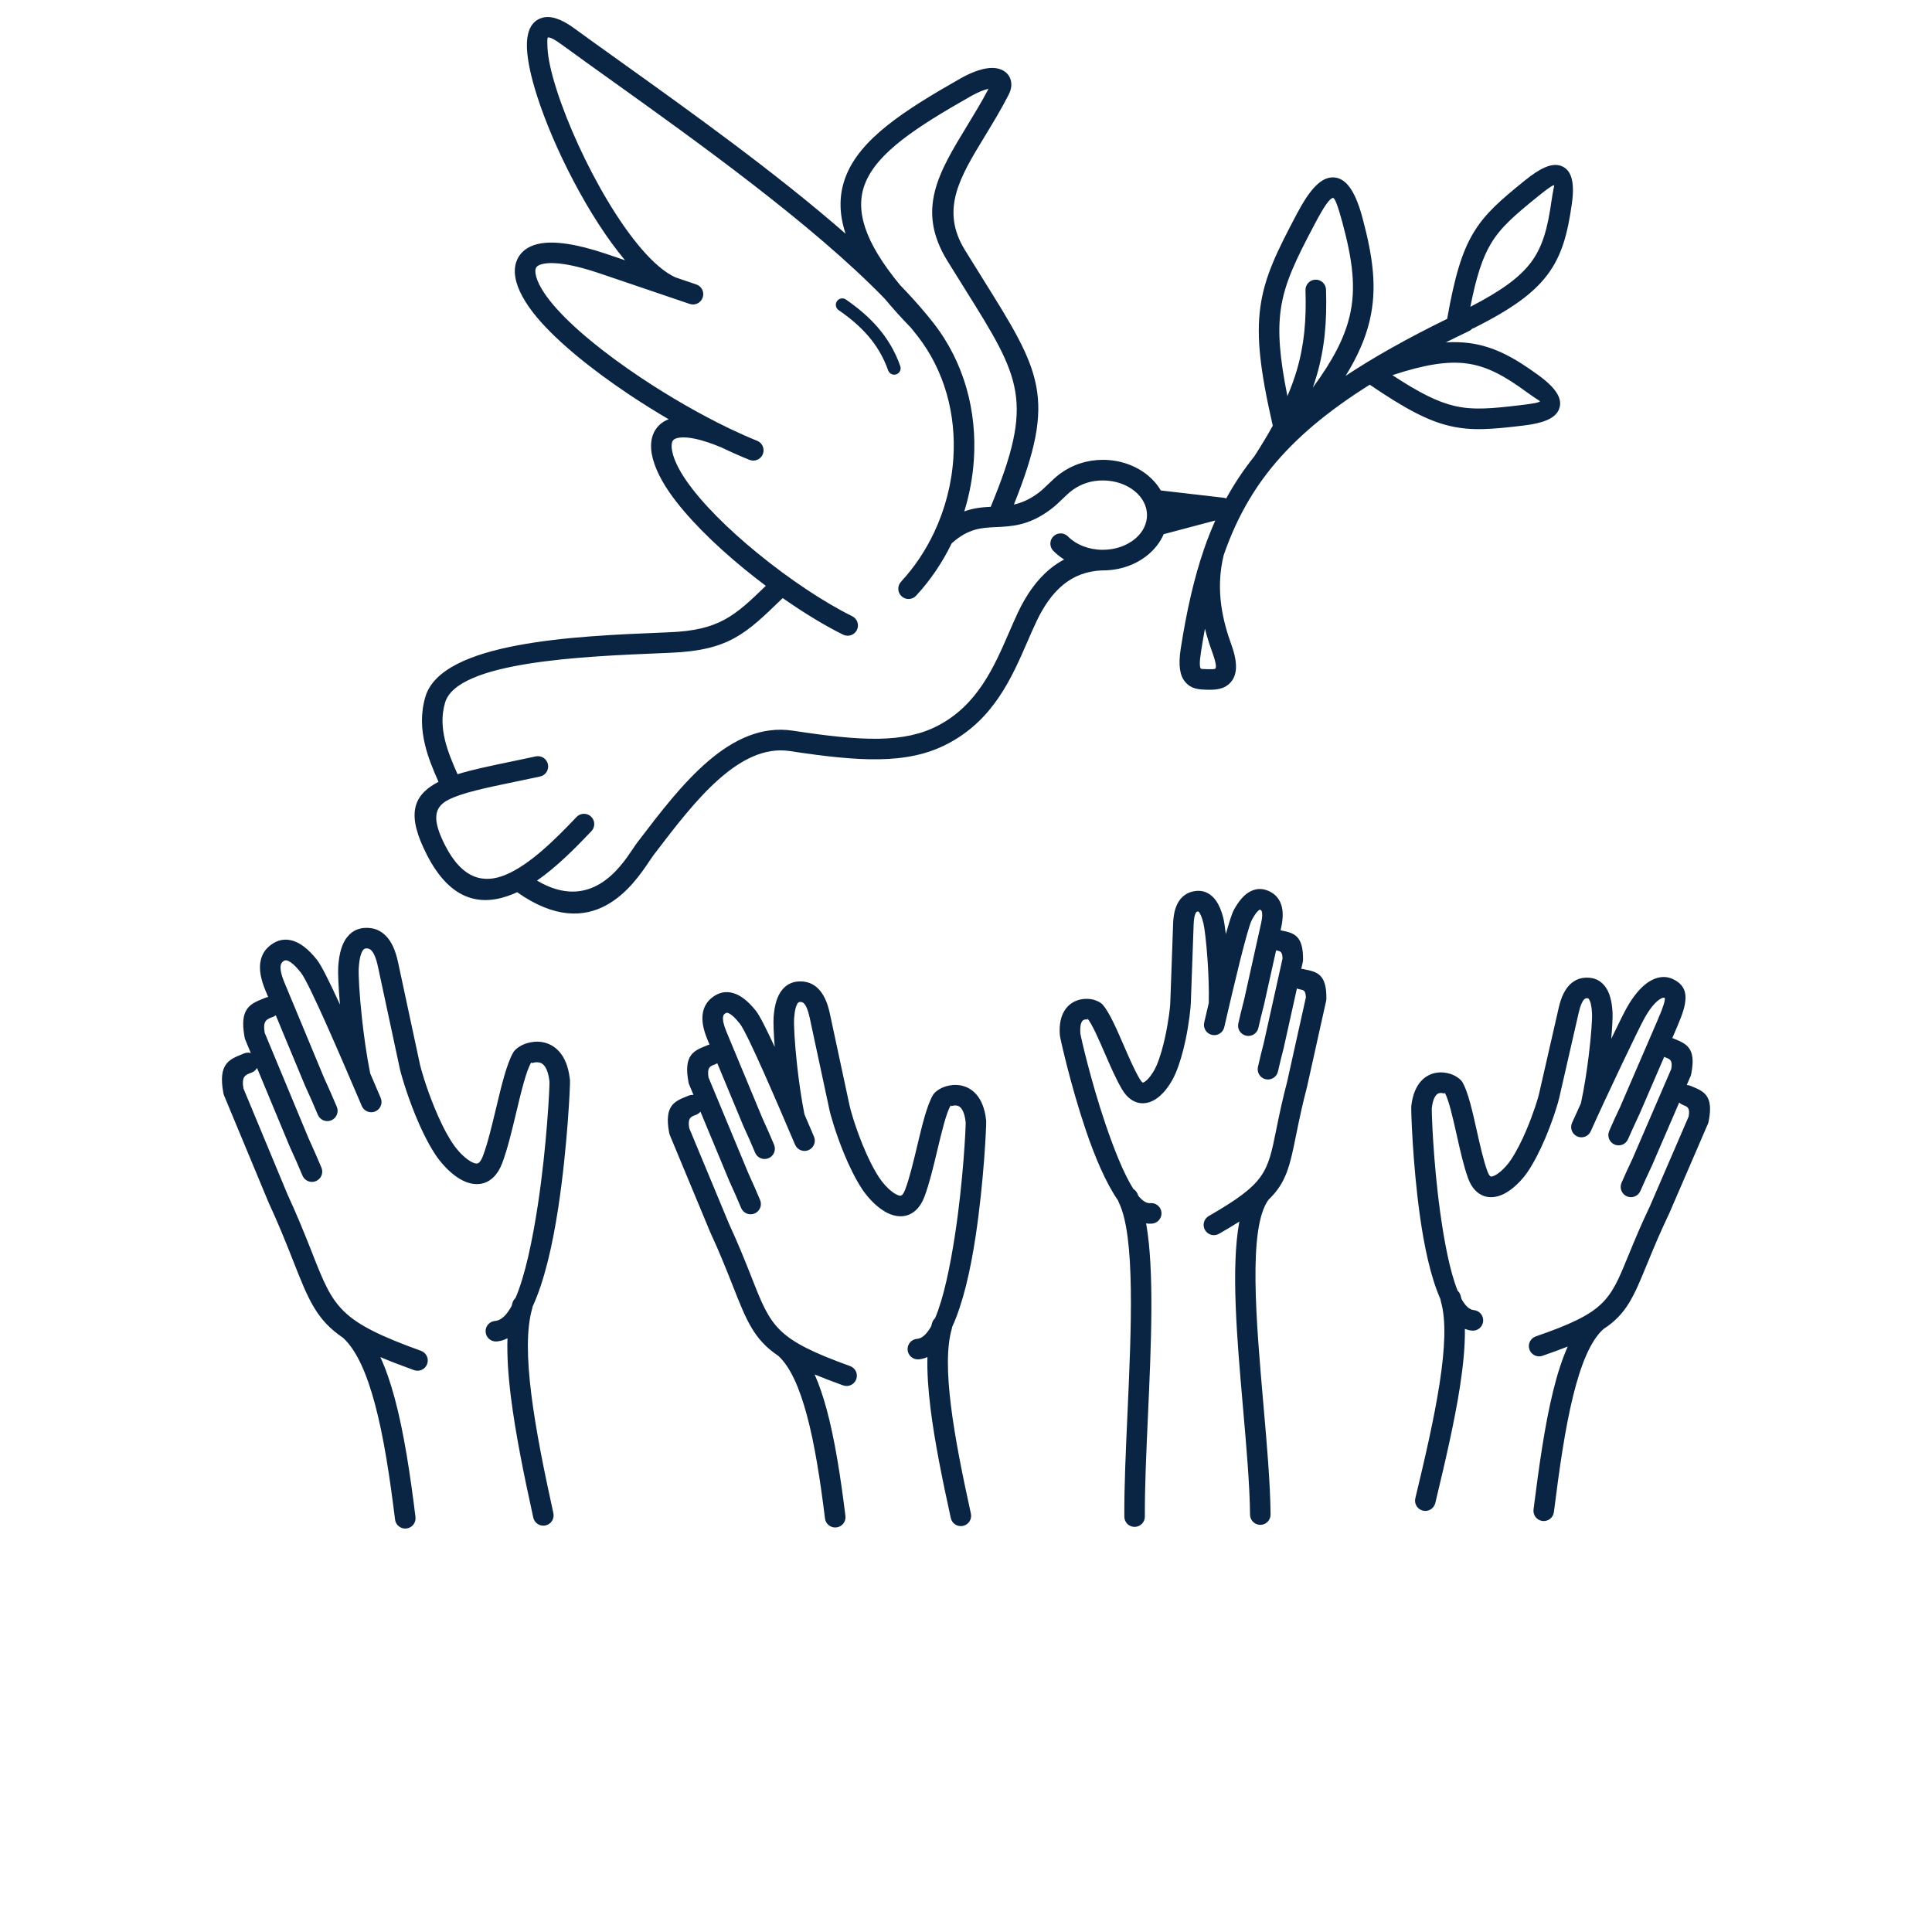 <svg xmlns="http://www.w3.org/2000/svg" xmlns:xlink="http://www.w3.org/1999/xlink" xml:space="preserve" version="1.1" style="shape-rendering:geometricPrecision;text-rendering:geometricPrecision;image-rendering:optimizeQuality;"  width="150px" height="150px" viewBox="0 0 60000 75000" x="0px" y="0px" fill-rule="evenodd" clip-rule="evenodd"><defs><style type="text/css">
   
    .fil0 {fill:#0A2443}
   
  </style></defs><g><path class="fil0" d="M28063.94 23124.73c-149.28,162.23 -401.83,172.72 -564.06,23.44 -162.23,-149.28 -172.72,-401.83 -23.44,-564.06 521.64,-564.65 950.73,-1208.94 1279.15,-1900.56 1.64,-3.56 3.32,-7.1 5.07,-10.62 428.16,-905.17 683.94,-1891.07 748.6,-2885.67 109.23,-1680.33 -326.92,-3382.06 -1398.64,-4754.64 -80.9,-103.61 -165.06,-208.01 -252.05,-313.08 -378.57,-389.87 -713.78,-761.9 -1008.19,-1117.85 -2798.99,-2888.14 -7302.34,-6110.83 -10656.4,-8510.93 -652.5,-466.92 -1259.5,-901.28 -1891.29,-1361.8 -289.02,-210.67 -460.3,-292.68 -534.6,-272.08 -22.18,6.15 -25.53,153.42 -14.37,399.02 18.62,409.84 145.12,973.62 352.41,1622.37 842.35,2636.21 2953.66,6525.76 4610.54,7287.85l813.27 276.11c208.83,70.76 320.76,297.43 250,506.26 -70.76,208.83 -297.43,320.76 -506.26,250l-3478.32 -1180.91c-1050.78,-356.73 -1760.16,-458.33 -2185.45,-379.5 -150.82,27.95 -245.04,75.13 -288.93,136.87 -39.45,55.49 -47.95,144.63 -28.94,259.96 52.12,316.18 291.21,732.55 678.63,1190.38 751.24,887.76 2001.38,1895.74 3386.77,2821.62 1130.13,755.3 2346,1452.77 3453.22,1984.57 11.98,5.06 23.59,10.61 34.8,16.67 362.98,173.57 714.04,329.16 1046.23,462.88 204.51,81.98 303.85,314.24 221.87,518.75 -81.98,204.51 -314.24,303.85 -518.75,221.87 -347.36,-139.83 -714.32,-302.54 -1093.53,-484 -760.04,-315.91 -1289.67,-423.16 -1625.41,-378.27 -128.13,17.13 -210,55.43 -250.95,109.91 -43.88,58.37 -59.43,154.86 -49.79,280.56 25.79,336.25 226.92,786.12 564.84,1275.15 609.77,882.44 1628.11,1887.38 2758.12,2812.25 1233.35,1009.45 2588.48,1913.74 3685.86,2454.74 197.61,97.51 278.76,336.76 181.25,534.37 -97.51,197.61 -336.76,278.76 -534.37,181.25 -714.28,-352.14 -1527.71,-846.88 -2346.37,-1420.41l-21.61 20.96c-1415.8,1372.93 -2069.96,2007.29 -4334.12,2102.74l-352.38 14.64c-3045.29,125.67 -7927.51,327.17 -8397.86,1918.34 -147.14,497.74 -117.76,983.85 -6.35,1448.46 110.42,460.42 303.39,911.03 490.51,1333.3 562.88,-175.63 1267.18,-321.99 2109.28,-496.95 270.55,-56.21 556.7,-115.67 926.26,-195.2 215.73,-45.73 427.71,92.09 473.44,307.82 45.73,215.73 -92.09,427.71 -307.82,473.44 -282.13,60.71 -615,129.88 -929.38,195.2 -1193.19,247.91 -2096.51,435.61 -2627.75,707.74 -565.61,289.74 -643.02,764.21 -123.02,1779.29 675.25,1318.14 1510.8,1480.35 2343.77,1133.06 955.41,-398.34 1952.59,-1401.42 2754.11,-2244.74 151.87,-159.64 404.42,-165.93 564.06,-14.06 159.64,151.87 165.93,404.42 14.06,564.06 -616.1,648.23 -1343.63,1386.18 -2113.15,1919.73 2076.27,1228.49 3240.94,-513.38 3716.59,-1224.82 68.01,-101.73 124.6,-186.36 170.32,-246.22l90.92 -119.09c1608.79,-2107.54 3512.56,-4601.48 5955.06,-4229.45 1323.93,201.68 2413.84,327.73 3333.27,312.3 889.54,-14.93 1628.49,-161.55 2284.7,-501.17 1547.43,-800.87 2190.9,-2282.95 2762.92,-3600.52 123.61,-284.74 244.23,-562.54 353,-792.71 321.31,-679.88 726.27,-1271.23 1253.78,-1702.64 168.45,-137.77 348.55,-258.85 541.41,-360.98 -153.55,-97.45 -293.72,-209.59 -417.57,-334.02 -155.33,-156.19 -154.63,-408.73 1.56,-564.06 156.19,-155.33 408.73,-154.63 564.06,1.56 158.49,159.23 361.49,290.17 595.04,381.33 227.97,88.97 485.1,138.75 758.82,138.75 490.24,0 929.59,-160.24 1243.58,-419.28 193.73,-159.82 338.44,-357.83 414.04,-577.36 5.34,-35.58 15.46,-70.02 29.85,-102.47 19.16,-80.23 29.2,-162.86 29.2,-247.14 0,-357.78 -180.8,-685.84 -473.09,-926.97 -313.99,-259.04 -753.34,-419.28 -1243.58,-419.28 -224.34,0 -436.05,32.89 -631.33,95.91 -197.84,63.84 -383.22,159.49 -552.01,284 -128.99,95.14 -252.94,214.86 -378.27,335.9 -144.06,139.14 -289.77,279.86 -469.2,413.47 -838.85,624.63 -1489.67,653.97 -2123.05,682.49 -541.39,24.39 -1066.85,48.16 -1711.99,629.91 -358.14,738.39 -821.17,1426.69 -1380.6,2032.26zm-14081.42 35617.87c46.6,215.73 -90.52,428.41 -306.25,475.01 -215.73,46.6 -428.41,-90.52 -475.01,-306.25 -363.62,-1653.37 -693.53,-3273.2 -870.59,-4698.98 -102.5,-825.36 -153.48,-1589.02 -130.28,-2262.1 -124.03,66.47 -254.25,108.22 -391.05,122l-32.91 3.31c-220.05,14.66 -410.34,-151.83 -425,-371.88 -14.66,-220.05 151.83,-410.34 371.88,-425 13.85,-0.97 0,0.6 7.91,-0.19 231.06,-23.27 440.59,-235.22 629.89,-579.79 10.76,-42.3 22.06,-83.93 33.96,-124.83 21.51,-74.22 62.72,-137.37 116.29,-185.44 371.06,-858.73 655.95,-2225.79 865.87,-3598.05 354.38,-2316.7 460.72,-4614.83 453.43,-4787.31l-0.21 0.02 -0.19 -2.29c-0.52,-6.33 -0.87,-12.64 -1.1,-18.92 -35.04,-318.51 -113.94,-514.06 -212.28,-626.42 -59.06,-67.47 -128.02,-100.67 -195.99,-112.51 -83.66,-14.58 -168.78,-3.01 -240.11,18.84 -54,16.54 -51.41,-31.06 -62.62,-11.74 -196.75,339.11 -385.77,1131.06 -581.33,1950.49 -166.28,696.74 -337.11,1412.49 -541.7,1953.66 -84.74,224.15 -191.51,395.09 -314.15,521.4 -237.46,244.58 -515.27,320.07 -805.88,282.14 -241.54,-31.52 -478.41,-147.16 -694.89,-305.32 -318.61,-232.77 -606.99,-568.41 -784.51,-839.35 -292.87,-446.98 -554.19,-994.08 -769.14,-1518.9 -356.53,-870.53 -587.74,-1692.24 -620.37,-1878.76l-835.65 -3898.07c-70.97,-331.08 -159.38,-522.49 -255.52,-624.16 -54.44,-57.57 -116.61,-76.24 -178.97,-77 -51.14,-0.62 -100.71,12.44 -136.32,57.88 -83.51,106.55 -147.65,317.55 -172.59,696.37 -17.38,264.03 23.48,1028.01 123.04,1946.88 74.67,689.17 181.4,1454.62 320.01,2148.57 101.96,237.79 196.34,458.72 279.59,653.62l129.36 302.69c86.29,202.79 -8.15,437.15 -210.94,523.44 -202.79,86.29 -437.15,-8.15 -523.44,-210.94l-129.36 -302.69c-629.08,-1472.76 -1903.94,-4457.34 -2232.66,-4871.38 -236.46,-297.85 -408.97,-434.93 -537.59,-474.81 -56.19,-17.43 -104.45,-0.23 -145.84,29.16 -50.83,36.09 -91.33,86.8 -103.32,165.03 -21.35,139.2 14.76,347.36 144.68,659.81l1534.09 3689.22c89.47,194.14 178.1,392.05 265.33,591.05 90.78,207.09 168.23,388.05 235.57,548.86 84.57,203.65 -11.97,437.31 -215.62,521.88 -203.65,84.57 -437.31,-11.97 -521.88,-215.62 -77.51,-185.11 -154.46,-365.57 -229.33,-536.36 -77.07,-175.82 -164.03,-369.36 -263.18,-584.35 -2.16,-4.68 -4.19,-9.38 -6.15,-14.1l-0.1 0.04 -1134.23 -2727.62c-30.13,24.52 -64.38,45.01 -102.26,60.36 -116.06,47.2 21.76,-9.69 -70.11,26.84 -182.9,72.7 -336.17,133.7 -257.71,593.26l1703.24 4095.99c89.47,194.14 178.1,392.05 265.33,591.05 90.78,207.09 168.23,388.05 235.57,548.86 84.57,203.65 -11.97,437.31 -215.62,521.88 -203.65,84.57 -437.31,-11.97 -521.88,-215.62 -77.51,-185.11 -154.46,-365.57 -229.33,-536.36 -77.07,-175.82 -164.03,-369.36 -263.18,-584.35 -2.16,-4.68 -4.19,-9.38 -6.15,-14.1l-0.1 0.04 -1265.67 -3043.69c-42.76,77.06 -111.16,140.55 -199.2,176.21 -98.98,40.28 19.51,-8.76 -70.15,26.86 -182.88,72.69 -336.12,133.68 -257.65,593.24l1703.23 4096c89.47,194.15 178.1,392.03 265.34,591.06 90.78,207.07 168.2,387.99 235.56,548.86 183.61,438.46 337.37,828.88 475.08,1178.6 823.59,2091.45 1032.79,2622.68 4212.99,3770.69 207.1,74.21 314.83,302.28 240.62,509.38 -74.21,207.1 -302.28,314.83 -509.38,240.62 -497.99,-179.77 -930.27,-346.07 -1308.09,-505.84 215.13,468.86 399.05,1009.19 558.75,1603.5 356.65,1327.24 599.29,2932.67 804.89,4604.38 26.75,219.19 -129.25,418.57 -348.44,445.32 -219.19,26.75 -418.57,-129.25 -445.32,-348.44 -202.03,-1642.67 -438.95,-3214.64 -783.01,-4495 -313.06,-1165.04 -707.92,-2078.57 -1236.5,-2559.81 -1033.66,-698.15 -1344.22,-1485.96 -1930.27,-2974.18 -135.55,-344.23 -286.9,-728.54 -468.82,-1162.96 -77.49,-185.07 -154.45,-365.58 -229.32,-536.36 -77.06,-175.8 -164.04,-369.38 -263.19,-584.36 -2.16,-4.68 -4.19,-9.38 -6.15,-14.1l-0.1 0.04 -1721.38 -4139.63c-13.3,-32.03 -22.11,-64.82 -26.74,-97.63 -209.58,-1124.64 224.15,-1297.29 744.14,-1504 45.37,-18.02 -80.11,31.74 63.91,-26.86 85.58,-34.67 176.15,-37.53 258.61,-14.18l-215.13 -517.34c-13.3,-32.04 -22.13,-64.81 -26.75,-97.64 -209.58,-1124.68 224.19,-1297.32 744.21,-1504.01 47.61,-18.93 -97.2,38.66 63.87,-26.84 35.49,-14.38 71.84,-23.27 108.11,-27.11l-107.85 -259.37c-192.44,-462.79 -239.5,-812.96 -197.8,-1084.83 51.04,-332.82 219.86,-546.02 431.44,-696.27 224.28,-159.26 497.71,-248.66 842.72,-141.66 272.56,84.52 580.85,302.9 928.21,740.43 169.95,214.06 508.16,901.19 889.56,1734.41 -60.33,-690.96 -82.42,-1244.18 -67.04,-1477.72 36.75,-558.08 165.74,-912.94 341.35,-1136.99 223.51,-285.16 499.17,-367.49 773.82,-364.14 259.48,3.17 519.56,82.42 750.85,327 189.58,200.48 350.51,515.55 455.52,1005.42l834.86 3893.88c2.75,10.58 5.12,21.35 7.03,32.31 28.72,164.21 239.54,905.36 570.37,1713.14 196.59,479.99 434.82,979.19 700.4,1384.52 135.89,207.4 352.88,461.59 587.63,633.09 116.9,85.4 230.88,146.03 326.13,158.46 46.14,6.02 91.12,-6.82 130.88,-47.78 48.19,-49.64 95,-129.61 139.15,-246.4 182.58,-482.93 348.73,-1179.1 510.46,-1856.78 208.93,-875.43 410.86,-1721.48 668.83,-2166.11 69.21,-119.28 274.32,-274.89 521.98,-350.76 175.65,-53.81 389.02,-81.61 605.75,-43.84 232.41,40.49 465.85,151.38 661.61,375.01 197.41,225.53 350.2,565.85 405.41,1067.42 2.16,12.24 3.81,24.67 4.85,37.3l0.19 2.29 -0.39 0.03 0.39 4.65c10.18,143.61 -93.36,2573.59 -459.48,4966.99 -216.16,1413.05 -533.16,2824.51 -993.25,3814.44 -2.37,24.02 -6.95,48.16 -13.91,72.17 -230.97,793.85 -205.64,1955.81 -36.26,3319.72 173.47,1396.81 499,2994.31 858.09,4627.1zm16207.87 17.29c46.6,215.73 -90.52,428.41 -306.25,475.01 -215.73,46.6 -428.41,-90.52 -475.01,-306.25 -329.41,-1499.22 -627.65,-2967.24 -787.37,-4259.57 -89.33,-722.84 -135.09,-1393.9 -118.91,-1989.88 -100.28,46.98 -204.89,76.91 -314.04,87.91 -23.96,2.4 -25.27,2.85 -29.52,3.15 -220.05,15.53 -411.04,-150.26 -426.57,-370.31 -15.53,-220.05 150.26,-411.04 370.31,-426.57 16.66,-1.18 -3.94,1.13 7.66,-0.03 196.37,-19.78 375.68,-198.57 538.82,-490.47 10.61,-42.18 21.81,-83.65 33.65,-124.34 21.54,-74.33 62.85,-137.55 116.53,-185.65 329.96,-774.76 585.73,-2010.04 775.44,-3250.13 320.44,-2094.86 417.78,-4170.73 412.14,-4343.33l-0.29 0.02 -0.18 -2.08c-0.64,-7.4 -1.06,-14.78 -1.29,-22.12 -31.14,-278.86 -99.29,-448.91 -183.83,-545.47 -47.5,-54.26 -102.75,-80.93 -157.11,-90.4 -70.04,-12.2 -141.62,-2.42 -201.76,16 -40.3,12.34 -22.28,-50.94 -36.11,-27.1 -176.14,303.56 -347.43,1021.25 -524.65,1763.84 -151.41,634.45 -306.97,1286.21 -494.01,1780.94 -78.89,208.69 -178.71,368.25 -293.6,486.6 -224.89,231.63 -488.06,303.12 -763.42,267.18 -226.26,-29.53 -447.23,-137.18 -648.61,-284.3 -293.51,-214.43 -558.99,-523.34 -722.3,-772.6 -267.54,-408.34 -506.23,-908.02 -702.52,-1387.3 -325.37,-794.43 -536.53,-1545.29 -566.38,-1715.91l-759.6 -3543.36c-63.32,-295.4 -139.76,-463.61 -221.72,-550.28l-0.73 -0.79 -0.84 0.79c-41.49,-43.87 -89.05,-58.11 -136.82,-58.69 -36.37,-0.44 -71.19,8.3 -95.06,38.75 -71.76,91.56 -127.15,276.91 -149.29,613.26 -15.69,238.53 21.43,930.68 111.75,1764.24 67.69,624.77 164.32,1318.19 289.63,1946.56 92.24,215.11 177.62,414.98 252.98,591.42l117.56 275.08c86.29,202.79 -8.15,437.15 -210.94,523.44 -202.79,86.29 -437.15,-8.15 -523.44,-210.94l-117.56 -275.08c-571.37,-1337.66 -1729.42,-4048.79 -2025.34,-4421.52 -209.99,-264.51 -360.7,-385.47 -471.14,-419.72 -38,-11.78 -71.68,0.58 -101.03,21.42 -38.93,27.65 -69.94,66.38 -79.08,125.99 -18.49,120.55 13.85,303.41 129.16,580.71l1394.84 3354.36c80.83,175.47 161.44,355.44 241.14,537.27 83.25,189.9 153.71,354.47 214.5,499.66 84.57,203.65 -11.97,437.31 -215.62,521.88 -203.65,84.57 -437.31,-11.97 -521.88,-215.62 -70.91,-169.37 -140.86,-333.43 -208.26,-487.16 -69.55,-158.67 -148.5,-334.35 -239.03,-530.67 -2.16,-4.68 -4.19,-9.38 -6.15,-14.1l-0.1 0.04 -1013.89 -2438.24c-19.81,12.49 -41,23.41 -63.47,32.51 -112.17,45.61 27.22,-11.87 -64.03,24.41 -150.81,59.94 -277.32,110.28 -212.68,495.72l1547.12 3720.54c80.83,175.47 161.44,355.44 241.14,537.27 83.28,189.99 153.73,354.55 214.5,499.66 84.57,203.65 -11.97,437.31 -215.62,521.88 -203.65,84.57 -437.31,-11.97 -521.88,-215.62 -70.96,-169.45 -140.92,-333.53 -208.26,-487.16 -69.55,-158.67 -148.5,-334.35 -239.03,-530.67 -2.16,-4.68 -4.19,-9.38 -6.15,-14.1l-0.1 0.04 -1125.16 -2705.8c-41.11,50.59 -95.18,91.81 -159.86,118.01 -116.39,47.35 23.86,-10.54 -64.02,24.4 -150.81,59.94 -277.33,110.27 -212.69,495.72l1547.12 3720.55c80.83,175.46 161.44,355.44 241.14,537.26 83.26,189.95 153.72,354.53 214.49,499.67 167.04,398.9 306.96,754.19 432.28,1072.45 744.15,1889.7 933.17,2369.67 3809.5,3407.99 207.1,74.21 314.83,302.28 240.62,509.38 -74.21,207.1 -302.28,314.83 -509.38,240.62 -416.52,-150.36 -782.43,-290.38 -1106.22,-425 176.65,399.79 329.56,852.98 463.67,1347.41 323.45,1192.58 544.61,2637.62 731.54,4145.83 26.75,219.19 -129.25,418.57 -348.44,445.32 -219.19,26.75 -418.57,-129.25 -445.32,-348.44 -182.82,-1475.08 -398,-2884.24 -709.66,-4033.33 -280.74,-1035.03 -632.44,-1846.08 -1099.26,-2275.37 -949.61,-639.25 -1233.7,-1359.86 -1770.81,-2723.79 -123.17,-312.79 -260.68,-661.97 -426.02,-1056.81 -70.93,-169.41 -140.89,-333.49 -208.25,-487.17 -69.56,-158.68 -148.5,-334.35 -239.03,-530.66 -2.16,-4.68 -4.19,-9.38 -6.15,-14.1l-0.1 0.04 -1565.32 -3764.3c-13.3,-32.03 -22.11,-64.81 -26.74,-97.62 -195.42,-1050.47 211.48,-1212.4 699.27,-1406.27 47.65,-18.94 -99.51,39.59 57.78,-24.4 62.24,-25.21 127.12,-33.59 189.6,-27.31l-169.9 -408.57c-13.3,-32.03 -22.11,-64.81 -26.74,-97.62 -195.41,-1050.44 211.47,-1212.4 699.26,-1406.27 51.01,-20.28 -95.32,37.85 57.79,-24.41 20.12,-8.15 40.52,-14.52 61.02,-19.23l-80.6 -193.82c-177.83,-427.65 -221.12,-752.5 -182.28,-1005.73 48.19,-314.21 207.52,-515.42 407.2,-657.23 212.24,-150.71 471.09,-235.27 797.91,-133.92 254.37,78.88 540.88,281.16 861.76,685.34 143.09,180.23 414.96,723.11 727.55,1398.28 -42.06,-534.05 -56.57,-954.61 -44.07,-1144.6 33.95,-515.6 154.19,-844.81 318.05,-1053.88 211.78,-270.17 472.67,-348.18 732.56,-345.01 244.89,2.97 490.37,77.8 708.7,308.69l-0.83 0.79c177.54,188.11 327.55,480.26 424.12,930.75l758.81 3539.17c2.75,10.58 5.12,21.35 7.03,32.31 25.94,148.31 216.71,818.61 516.38,1550.29 177.94,434.47 393.53,886.23 633.78,1252.92 121.68,185.72 315.77,413.17 525.42,566.34 101.79,74.37 199.87,127 279.85,137.44 30.88,4.03 61.23,-4.81 88.42,-32.82 40.44,-41.66 80.29,-110.26 118.6,-211.6 165.02,-436.5 315.91,-1068.68 462.77,-1684.06 190.59,-798.58 374.79,-1570.38 612.15,-1979.46 66.55,-114.74 261.46,-263.71 495.47,-335.4 164.44,-50.38 364.3,-76.39 567.4,-41 218.79,38.12 438.53,142.48 622.73,352.9 183.38,209.48 325.32,524.05 376.88,985.85 2.27,12.45 4.01,25.11 5.12,37.98l0.18 2.08 -0.52 0.04 0.52 6.21c9.28,131.07 -84.81,2345.71 -418.11,4524.58 -196.1,1281.94 -484.19,2562.43 -903.11,3467.28 -2.39,23.84 -6.95,47.79 -13.86,71.62 -207.75,714.03 -185.34,1761.25 -33.26,2991.78 156.18,1263.69 450.03,2709.25 774.87,4187.69zm6752.7 113.81c0.86,220.05 -176.83,399.14 -396.88,400 -220.05,0.86 -399.14,-176.83 -400,-396.88 -6.63,-1149.41 55.64,-2527.85 120.22,-3957.85 150.12,-3323.8 313.03,-6930.57 -336.88,-8247.12 -10.83,-21.96 -19.44,-44.42 -25.95,-67.16 -479.51,-692.78 -902.81,-1701.99 -1250.21,-2725.53 -595.1,-1753.35 -998.08,-3576.33 -1009.67,-3686.69l-1.08 -12.73 -0.64 0.05c-31.39,-417.61 44.03,-718.96 173.82,-933.72 129.28,-213.9 307.4,-340.37 495.47,-408.58 176.53,-64.03 355.71,-72.98 505.76,-54.59 218.3,26.73 417.53,132.02 498.02,227.36 258.69,306.41 526.39,922.85 803.37,1560.7 209.67,482.82 425.06,978.82 624.43,1313.79 41.11,69.08 78.24,113.41 111.66,137.51 7.19,5.18 14.57,5.89 21.68,3.65 53.22,-16.76 117.35,-68.29 183.33,-137.1 144.59,-150.79 266.56,-358.54 337.02,-523.09 140.89,-328.97 251.43,-730.24 334.7,-1114.66 140.68,-649.49 200.27,-1220.25 200.01,-1341.82l0.27 -14.05 -0.27 -0.01 109.07 -3045.8c14.31,-399.87 99.24,-673.53 223.98,-863.07 158.14,-240.27 364.43,-345.6 581.23,-386.75 230.94,-43.84 475.96,-15.2 708.44,193.08 175.13,156.92 329.83,421.37 436.47,854.97 28.28,115.01 62.61,333.23 96.12,616.85 124.48,-450.1 234.93,-799.48 310.56,-939.39 213.02,-394.02 429.21,-611.29 637.7,-718.8 277.3,-142.99 522.11,-108.77 735.21,-7.89 199.88,94.61 373.25,248.44 465.61,520.27 72.57,213.55 85.51,499.39 -1.55,891.12l-23.15 104.2c81.76,17.57 20.21,4.85 39.54,8.83 460.19,94.69 843.93,173.78 833.84,1129.32 0.29,29.69 -2.76,59.86 -9.44,90.08l-60.26 271.17c29.93,-0.58 60.39,2.21 90.93,8.68 98.3,21.08 30.55,7.08 50.7,11.23 460.19,94.69 843.93,173.78 833.84,1129.32 0.29,29.69 -2.76,59.86 -9.44,90.08l-737.97 3320.85c-1.68,8.99 -3.66,17.98 -5.99,26.96 -43.45,165.56 -83.08,323.12 -119.47,473.3 -35.48,146.44 -68.96,290.65 -100.66,431.64 -82.34,366.23 -142.71,664.4 -196.77,931.49 -247.14,1220.86 -377.62,1864.67 -1078.21,2539.55 -795.11,1088.21 -482.94,4665.99 -192.56,7992.14 133.59,1530.25 262.63,3008.36 274.41,4224.43 1.72,220.05 -175.26,399.85 -395.31,401.57 -220.05,1.72 -399.85,-175.26 -401.57,-395.31 -11.09,-1145.77 -140.47,-2627.71 -274.41,-4161.93 -230.68,-2642.4 -474.45,-5436.37 -140.33,-7215.19 -233.14,147.43 -494.92,304.06 -790.54,474.04 -190.7,109.59 -434.16,43.83 -543.75,-146.87 -109.59,-190.7 -43.83,-434.16 146.87,-543.75 2196.75,-1263.14 2281.31,-1680.76 2614.14,-3324.94 58.64,-289.71 124.13,-613.18 199.91,-950.23 30.97,-137.73 65.25,-285.12 103.78,-444.14 37.62,-155.26 78.31,-317.09 122.59,-485.8l728.31 -3277.34c-4.06,-269.03 -91.84,-287.13 -196.25,-308.61 -55.69,-11.47 5.18,2.09 -56.94,-11.23 -33.2,-7.04 -64.54,-18.02 -93.67,-32.34l-509.35 2292.08c-1.68,8.99 -3.66,17.98 -5.99,26.96 -43.45,165.56 -83.08,323.12 -119.47,473.3 -35.48,146.44 -68.96,290.65 -100.66,431.64 -48.32,214.87 -261.69,349.88 -476.56,301.56 -214.87,-48.32 -349.88,-261.69 -301.56,-476.56 30.97,-137.73 65.25,-285.12 103.78,-444.14 37.62,-155.26 78.31,-317.09 122.59,-485.8l728.31 -3277.34c-4.06,-269.03 -91.84,-287.13 -196.25,-308.61 -54.59,-11.24 2.8,1.55 -53.41,-10.48l-461.88 2078.46c-1.68,8.99 -3.66,17.98 -5.99,26.96 -43.45,165.56 -83.08,323.12 -119.47,473.3 -35.48,146.44 -68.96,290.65 -100.66,431.64 -48.32,214.87 -261.69,349.88 -476.56,301.56 -214.87,-48.32 -349.88,-261.69 -301.56,-476.56 30.97,-137.73 65.25,-285.12 103.78,-444.14 37.62,-155.26 78.31,-317.09 122.59,-485.8l658.03 -2961.11c51.69,-232.6 52.76,-376.6 23.41,-462.98 -9.54,-28.09 -28.25,-44.37 -49.97,-54.65 -11.21,-5.3 -21.89,-8.26 -28.97,-4.61 -75.9,39.14 -173.07,152.38 -300.2,387.54 -185.81,343.7 -743.28,2743.17 -1018.34,3927.1 -79.56,342.49 59.74,-254.27 -56.76,245.69 -50.05,214.87 -264.82,348.48 -479.69,298.43 -214.87,-50.05 -348.48,-264.82 -298.43,-479.69 102.95,-441.83 73.95,-316.65 57.34,-245.05 35.87,-154.4 76.4,-328.85 120.29,-516.56 11.11,-531.42 -10.55,-1113.46 -45.88,-1636.4 -47.15,-697.84 -116.61,-1268.49 -163.33,-1458.48 -64.17,-260.92 -129.56,-395.23 -192.73,-451.83 -5.82,-5.21 -17.41,-4.9 -30.3,-2.46 -24.06,4.56 -46.48,15.54 -62.49,39.87 -49.4,75.07 -84.16,214.42 -92.72,453.69l-109.07 3045.8 -0.14 0c-3.26,173.25 -68.04,815.77 -215.49,1496.52 -91.84,423.96 -216.9,873.88 -381.58,1258.4 -101.01,235.9 -279.71,537.74 -496.4,763.71 -151.68,158.19 -327.31,285.52 -520.83,346.48 -239.65,75.49 -486.1,52.85 -724.8,-119.27 -118.11,-85.17 -229.52,-208.6 -330.42,-378.13 -227.18,-381.7 -452.23,-899.95 -671.31,-1404.43 -243.67,-561.15 -479.44,-1104.06 -663.51,-1338.58l-1.77 14.51c3.4,8.59 4.11,14.86 -1.73,14.15 -45.25,-5.54 -95.18,-4.33 -137,10.83 -30.27,10.98 -59.83,32.79 -82.97,71.08 -51.08,84.52 -78.82,228.92 -61.32,461.84l-0.1 0.01c26.31,166.63 406.73,1840.33 970.87,3502.48 333.28,981.95 716.73,1950.63 1087.56,2533 61.58,37.99 113.58,93.16 147.96,162.83 18.05,36.56 35.39,74.82 52.37,113.98 155.16,183.14 305.96,283.81 447.54,273.17 15.18,-1.14 -6.76,1.34 4.62,0.16 219.19,-22.43 415.08,137.06 437.51,356.25 22.43,219.19 -137.06,415.08 -356.25,437.51 -21.76,2.26 -21.7,2.6 -26.5,2.96 -71.26,5.35 -141.86,1.17 -211.79,-11.27 325.01,1829.68 193.67,4738.03 70.64,7461.86 -64.49,1427.83 -126.66,2804.2 -120.22,3920.35zm-2237.4 -19347.82c-16.86,-19.98 7.84,15.42 16.21,36.63l1.77 -14.51c-6.05,-7.71 -12.04,-15.09 -17.98,-22.12zm13511.74 18821.8c-50.91,214.01 -265.68,346.22 -479.69,295.31 -214.01,-50.91 -346.22,-265.68 -295.31,-479.69 372.54,-1550.82 733.2,-3099.04 944.29,-4469.99 203.3,-1320.46 262.74,-2444.36 45.84,-3180.04 -7.75,-26.38 -12.65,-52.92 -14.88,-79.29 -379.43,-853.75 -631.85,-2050.7 -798.39,-3247.76 -284.52,-2044.98 -344.91,-4115.69 -334.6,-4237.76 0.81,-9.89 2,-19.66 3.51,-29.31 53.27,-445.46 193.66,-747.19 373.24,-946.78 178.18,-198.05 390.34,-294.83 601.43,-328.66 196.82,-31.55 387.63,-4.44 543.27,45.55 223.5,71.81 409.5,218.99 472.91,331.76 215.96,384.1 379.09,1111.13 547.88,1863.4 128.61,573.16 260.73,1161.99 410.92,1576.13 33.15,91.43 68.04,153.44 103.75,191.23 17.6,18.63 38.32,24.61 60.04,22.08 70.68,-8.25 158.58,-54.04 250.39,-119.22 194.57,-138.15 376.4,-345.71 491.27,-515.94 227.24,-336.77 433.51,-754.62 604.94,-1157.53 289.84,-681.2 475.77,-1300.05 501.45,-1435.97 0.98,-5.24 2.09,-10.43 3.27,-15.59l-0.14 -0.03 757.57 -3313.61c97.41,-426.14 243.56,-701.19 414.51,-877.11 212.2,-218.39 448.44,-286.87 683.2,-286.55 250.99,0.32 501.57,78.63 701.33,340.74 153.29,201.13 263.48,515.05 288.98,1003.53 9.17,175.56 -8.19,553.38 -51.23,1032.21 280.6,-582.35 511.92,-1049.22 608.92,-1219.37 264.31,-463.64 534.65,-773.73 791.57,-955.41 375.19,-265.32 736.79,-285.88 1045.71,-120.65 385.19,206 493.95,502.21 412.99,949.85 -55.1,304.73 -209.05,668.45 -421.05,1159.38l-66.52 154.05c10.31,3.39 20.56,7.2 30.74,11.49 10.17,4.3 23.21,9.5 53.47,22.01 461.98,190.92 847.71,350.54 653.77,1339.16 -4.53,36.68 -14.24,73.35 -29.57,109.02l-148.09 342.93c48.88,1.03 98.39,11.13 146.19,31.26l53.48 22.02c461.98,190.91 847.7,350.52 653.76,1339.15 -4.53,36.68 -14.24,73.35 -29.57,109.02l-1509.96 3496.69 -1.21 -0.52c-2.1,4.89 -4.29,9.75 -6.6,14.59 -66.8,139.83 -144.04,306.65 -228.37,492.14 -80.12,176.26 -146.32,325.2 -202.14,453.58 -161.7,371.9 -293.34,693.35 -411.26,981.28 -522.31,1275.38 -797.86,1947.76 -1701.38,2536.07 -508.22,459.22 -878.43,1396.13 -1171.63,2582.56 -324.92,1314.81 -544.9,2912.41 -748.53,4519.63 -27.61,218.32 -226.99,372.92 -445.31,345.31 -218.32,-27.61 -372.92,-226.99 -345.31,-445.31 207.38,-1636.77 431.58,-3264.5 764.15,-4610.25 158.15,-639.95 342.63,-1220.67 563.57,-1716.08 -290.04,114.59 -614.88,233.39 -981.29,360.07 -207.96,71.62 -434.63,-38.91 -506.25,-246.87 -71.62,-207.96 38.91,-434.63 246.87,-506.25 2689.9,-930 2871.75,-1373.99 3587.61,-3122 122.21,-298.41 258.65,-631.56 417.5,-996.92 71.22,-163.8 140.35,-320.1 205.28,-462.94 59.32,-130.48 134.78,-292.11 230.83,-493.32l-0.91 -0.39 1494.68 -3461.31c59.01,-332.53 -49.01,-377.27 -177.65,-430.43l-59.74 -25.14c-50.12,-21.11 -93.65,-51.3 -129.51,-87.81l-1069.16 2475.93 -1.21 -0.52c-2.1,4.89 -4.29,9.75 -6.6,14.59 -66.82,139.87 -144.05,306.66 -228.37,492.15 -80.11,176.24 -146.31,325.16 -202.14,453.57 -88.02,201.93 -323.08,294.27 -525.01,206.25 -201.93,-88.02 -294.27,-323.08 -206.25,-525.01 71.21,-163.77 140.35,-320.08 205.28,-462.93 59.32,-130.5 134.8,-292.17 230.82,-493.33l-0.9 -0.39 1494.67 -3461.31c59.01,-332.54 -49.02,-377.28 -177.66,-430.44 -7.12,-2.94 -11.56,-4.75 -59.73,-25.13 -12.4,-5.22 -24.39,-11 -35.97,-17.3l-966.41 2237.97 -1.21 -0.52c-2.1,4.89 -4.29,9.75 -6.6,14.59 -66.76,139.77 -143.99,306.56 -228.36,492.14 -80.07,176.14 -146.28,325.1 -202.14,453.58 -88.02,201.93 -323.08,294.27 -525.01,206.25 -201.93,-88.02 -294.27,-323.08 -206.25,-525.01 71.17,-163.69 140.28,-319.97 205.28,-462.94 59.28,-130.38 134.76,-292.05 230.82,-493.32l-0.91 -0.39 1347.54 -3120.59c193.59,-448.3 333.65,-777.53 371.05,-984.38 11.57,-63.97 11.4,-98.08 -3.61,-106.11 -39.33,-21.03 -109.99,-1.02 -211.33,70.65 -166.88,118.01 -355.42,342.12 -557.19,696.05 -118.62,208.09 -482.71,955.85 -886.65,1805.5 -460.55,968.72 -958.59,2038.61 -1209.75,2604.3 -88.88,201.06 -323.94,292 -525,203.12 -201.06,-88.88 -292,-323.94 -203.12,-525 92.95,-209.34 211.52,-470.7 344.86,-760.92 129.66,-598.46 231.5,-1259.64 303.85,-1852.23 95.12,-779.15 138.89,-1422.16 127.48,-1640.75 -16.09,-308.11 -63.47,-477.1 -126.48,-559.77 -16.54,-21.71 -41.15,-28.21 -66.95,-28.24 -38.67,-0.05 -77.32,10.94 -111.32,45.93 -75.25,77.43 -146.73,229.75 -208.27,498.97l-757.57 3313.61c-39.62,187.03 -244.11,870.99 -548.32,1585.97 -189.72,445.91 -419.86,911.09 -676.82,1291.91 -156.87,232.49 -411.14,520.16 -691.27,719.06 -194.19,137.86 -406.37,237.78 -622.27,262.98 -264.87,30.92 -517.32,-41.85 -731.92,-268.96 -107.37,-113.63 -200.07,-266.53 -272.49,-466.23 -166.93,-460.3 -304.82,-1074.82 -439.04,-1673.01 -155.28,-692.08 -305.36,-1360.93 -466.64,-1647.78 -15.28,-27.18 11.88,47.17 -19.79,37 -53.27,-17.11 -115.57,-26.87 -174.51,-17.43 -44.67,7.16 -91.04,29.27 -132.67,75.54 -78,86.69 -142.04,243.34 -173.44,504.62l-0.19 2.71c-9.58,113.41 52.47,2079.91 328.34,4062.76 160.7,1155.08 381.77,2306.34 675.2,3029.87 51.84,47.46 91.81,109.21 113.07,181.56 13.27,45 25.64,91.05 37.24,138.03 141.47,254.81 297.69,410.95 469.76,430.65 5.19,0.59 -3.83,-0.56 4.84,0.17 220.05,18.12 383.75,211.2 365.63,431.25 -18.12,220.05 -211.2,383.75 -431.25,365.63l-29.84 -3.29c-86.01,-9.85 -168.86,-31.99 -248.66,-65.41 9.13,657.82 -63.05,1411.58 -188.56,2226.77 -211.32,1372.48 -579.34,2951.39 -959.91,4535.61zm-23162.82 -46310.27c-113.26,-78.2 -141.68,-233.42 -63.48,-346.68 78.2,-113.26 233.42,-141.68 346.68,-63.48 458.74,317.52 880.35,667.23 1239.98,1084.28 364.29,422.47 663.38,911.11 870.93,1500.56 45.84,129.98 -22.36,272.52 -152.34,318.36 -129.98,45.84 -272.52,-22.36 -318.36,-152.34 -185.78,-527.62 -452.62,-963.99 -777.19,-1340.4 -329.26,-381.84 -719.58,-705 -1146.22,-1000.3zm23571.37 1255.18c327.11,-21.14 632.29,-11.42 925.45,28.11 949.89,128.09 1734.03,559.32 2691.2,1259.55 738.32,540.12 950.92,976.55 750.8,1363.7 -170.17,329.21 -652.35,492.9 -1362.93,577.13 -1205.19,142.88 -1992.83,216.84 -2855.87,13.14 -850.62,-200.79 -1728.01,-666.66 -3100.89,-1600.22 -1665.87,1046.63 -2897.52,2090.05 -3823,3233.11 -11.36,16.36 -23.75,31.61 -37.01,45.74l-1.59 1.97c-802.24,1002.48 -1376.2,2090.63 -1808.36,3333.41 -169.77,694.61 -174.71,1341.84 -98.59,1922.64 77.95,594.82 240.88,1124.79 400.4,1566.8 274.25,759.88 199.58,1193.4 -32.83,1451.98 -252.92,281.39 -606.47,294.49 -926.39,285.12 -316.16,-9.26 -603.17,-24.12 -838.76,-304.11 -195.35,-232.15 -278.61,-614.42 -170.51,-1300.82 226.02,-1435.07 505.82,-2700.61 900.58,-3846.5 3.24,-10.88 6.91,-21.52 10.99,-31.93 129.87,-374.22 272.11,-735.67 428.89,-1086.09l-2003.29 530.71c-131.75,306.68 -343.39,580.32 -614.04,803.6 -452.07,372.96 -1071.09,603.66 -1749.84,603.66 -11.18,0 -22.34,-0.06 -33.49,-0.19 -608.75,23.34 -1100.8,226.96 -1503.57,556.37 -428.65,350.56 -765.15,846.82 -1038.16,1424.5 -126.86,268.44 -233.93,515.03 -343.62,767.71 -625.92,1441.71 -1330.02,3063.45 -3128.56,3994.28 -771.87,399.48 -1623.9,571.65 -2637.82,588.67 -984.04,16.52 -2110.18,-112.25 -3464.53,-318.56 -1977.24,-301.16 -3724.98,1988.39 -5201.92,3923.21l-90.92 119.09c-38,49.75 -85.33,120.53 -142.2,205.6 -627.95,939.22 -2209.7,3305.05 -5147.71,1233.59l3.9 -5.55c-49.3,23.03 -98.67,44.92 -148.1,65.53 -1222.01,509.49 -2428.67,308.83 -3359.41,-1508.06 -785.38,-1533.12 -588.25,-2299.65 447.96,-2839.71 -198.01,-447.52 -401.28,-926.69 -525.1,-1443.05 -140.9,-587.58 -176.14,-1208.75 15.73,-1857.84 632.42,-2139.43 5867.08,-2355.48 9132.22,-2490.22l352.38 -14.64c1917.27,-80.83 2518.16,-626.66 3731.31,-1802.31 -282.68,-212.02 -562.98,-431.46 -836.95,-655.7 -1179.3,-965.21 -2251.24,-2027.27 -2908.12,-2977.89 -417.81,-604.65 -668.94,-1192.88 -705.46,-1668.89 -24.28,-316.6 41.85,-595.47 209.17,-818.06 115.13,-153.15 270.82,-270.54 469.67,-345.23 -520.62,-305.27 -1040.49,-630.41 -1543.41,-966.53 -1442.7,-964.19 -2752.43,-2023.18 -3552.39,-2968.5 -479.18,-566.25 -780.88,-1117.62 -856.75,-1577.88 -53.46,-324.31 -2.07,-613.57 166.44,-850.58 164.08,-230.77 426.01,-390.32 795.17,-458.75 551.66,-102.26 1397.73,4.39 2585.47,407.62l712.59 241.93c-1409.07,-1676.95 -2777.33,-4381.02 -3417.46,-6384.36 -228.21,-714.23 -368.1,-1348.64 -389.91,-1828.61 -29.27,-644.22 152.84,-1078.52 598.75,-1202.16 309.11,-85.71 710.98,29.07 1215.86,397.08 499.59,364.16 1167.36,842 1885.03,1355.56 2634.89,1885.47 5972.14,4273.67 8669.14,6632.36 -271.15,-817.38 -252.29,-1537.9 -0.35,-2202.85 559.02,-1475.38 2252.42,-2569.51 4452.38,-3820.57 512.41,-291.39 934.22,-412.38 1233.59,-413.3 180.87,-0.56 333.62,40.25 453.74,114.84 161.72,100.42 258.85,248.33 287.22,433.3 23.16,150.98 -7.99,318.48 -97.11,491.94l-0.65 1.23 0.65 0.33c-301.95,587.62 -626.58,1120.89 -932.99,1624.22 -961.36,1579.22 -1727.87,2838.37 -765.5,4402.24 281.66,457.7 490.91,792.47 686.01,1104.58 2270.13,3631.71 2884.65,4616.14 1215.78,8777.75 292.4,-65.45 602.55,-191.5 946.19,-447.38 134.99,-100.52 263.76,-224.89 391.08,-347.85 144.8,-139.84 288,-278.16 459.51,-404.66 235.77,-173.91 497.74,-308.49 780.13,-399.62 278,-89.71 571.6,-136.53 875.09,-136.53 678.75,0 1297.77,230.7 1749.84,603.66 204.72,168.89 375.67,366.61 503.84,585.63l2434.95 282.35c36.38,4.15 71.05,13.1 103.47,26.09 311.5,-568.51 670.51,-1109.17 1087.77,-1630.58l2.27 -2.81c271.16,-419.92 509.03,-813.58 716.83,-1188.52 -489.5,-2131.44 -641.8,-3448.79 -482.92,-4604.21 164.31,-1194.89 648.09,-2165.73 1426.48,-3637.58 440.08,-832.16 857.4,-1345.03 1307.22,-1394.09 514.57,-56.12 917.29,403.67 1223.38,1539.96 420.62,1561.42 584.56,2768.51 283.01,4031.23 -163.36,684.07 -462.62,1372.48 -931.4,2130.41 1106.19,-734.04 2407,-1461.42 3943.3,-2215.05 289.05,-1631.97 568.07,-2585.21 1019.53,-3337.21 458.74,-764.1 1060.73,-1276.15 2002.82,-2038.47 555.68,-449.66 1009.06,-680.46 1363.59,-572.58 417.5,127.03 582.05,583.5 453.77,1488.11 -166.89,1176.85 -391.78,2011.38 -951.26,2753.99 -549.27,729.06 -1401.71,1333.31 -2823.31,2051.09 -28.41,14.33 -57.72,24.93 -87.37,32.01 -34.5,39.32 -77.35,72.47 -127.53,96.47 -310.39,148.52 -611.06,295.72 -902.69,441.9zm819.19 818.73c-753.91,-101.67 -1638.25,39.86 -2892.22,452.37 1039.51,681.88 1743.42,1036.74 2402.94,1192.41 735.1,173.5 1462.07,103.85 2580.85,-28.78 447.39,-53.03 722.58,-101.15 747.31,-148.99 5.2,-10.07 -160.08,-95.92 -513.3,-354.32 -853.02,-624.04 -1537.23,-1006.39 -2325.58,-1112.69zm133.69 -2201.08c1188.64,-614.69 1904.81,-1128.78 2350.52,-1720.38 459.32,-609.67 650.12,-1338.34 798.14,-2382.11 61.6,-434.43 117.01,-612.76 105.59,-616.23 -51.55,-15.68 -278.41,148.1 -629.21,431.96 -877.17,709.79 -1435.09,1182.25 -1821.56,1825.97 -338.61,564.02 -572.04,1292.4 -803.48,2460.79zm-6115.62 3136.58c777.65,-1053.35 1226.53,-1924.37 1428.29,-2769.28 263.2,-1102.13 108.18,-2200.01 -279.89,-3640.59 -181.54,-673.93 -296.77,-960.13 -367.12,-952.46 -135.1,14.73 -369.76,375.47 -685.34,972.21 -738.19,1395.83 -1196.35,2311.9 -1342.12,3371.96 -119.62,869.88 -37.95,1870.63 260.39,3348.53 141.97,-331.53 259.15,-653.08 354.34,-971.41 298.22,-997.3 384.2,-1973.74 347.19,-3138.05 -6.9,-220.05 165.89,-404.04 385.94,-410.94 220.05,-6.9 404.04,165.89 410.94,385.94 39.8,1251.82 -54.01,2306.17 -378.45,3391.17 -41.02,137.17 -85.68,274.65 -134.17,412.92zm-3907.65 10259.61c-97.6,-270.42 -196.45,-571.61 -279.89,-900.3 -53.18,287.52 -103.36,582.49 -151.1,885.59 -66.49,422.2 -58.26,606.24 -7.61,666.44 10.41,12.38 123.98,16 251.26,19.73 138.65,4.06 285.06,5.96 310.75,-22.62 46.22,-51.42 28.91,-226.8 -123.41,-648.84zm-8596.31 -5633.05c1707.24,-4118.81 1168.7,-4981.3 -994.79,-8442.42 -233.06,-372.84 -482.6,-772.06 -689.15,-1107.7 -1217.72,-1978.81 -337.93,-3424.03 765.5,-5236.62 274.66,-451.18 564.33,-927.04 834.09,-1438.33 -171.77,33.81 -406.78,126.41 -703.52,295.15 -2055.85,1169.1 -3632.07,2175.06 -4099.26,3408.07 -377.8,997.12 -34.32,2216.93 1368.3,3914.57 363.9,376.12 700.41,747.4 1003.74,1111.52 10.46,11.16 20.15,22.78 29.08,34.77 91.63,110.56 180.25,220.47 265.47,329.61 1199.69,1536.47 1688.6,3430.94 1567.4,5295.26 -44.32,681.75 -170.36,1359.89 -372.94,2015.36 356.79,-130.82 690.94,-161.92 1026.08,-179.24z"/></g></svg>